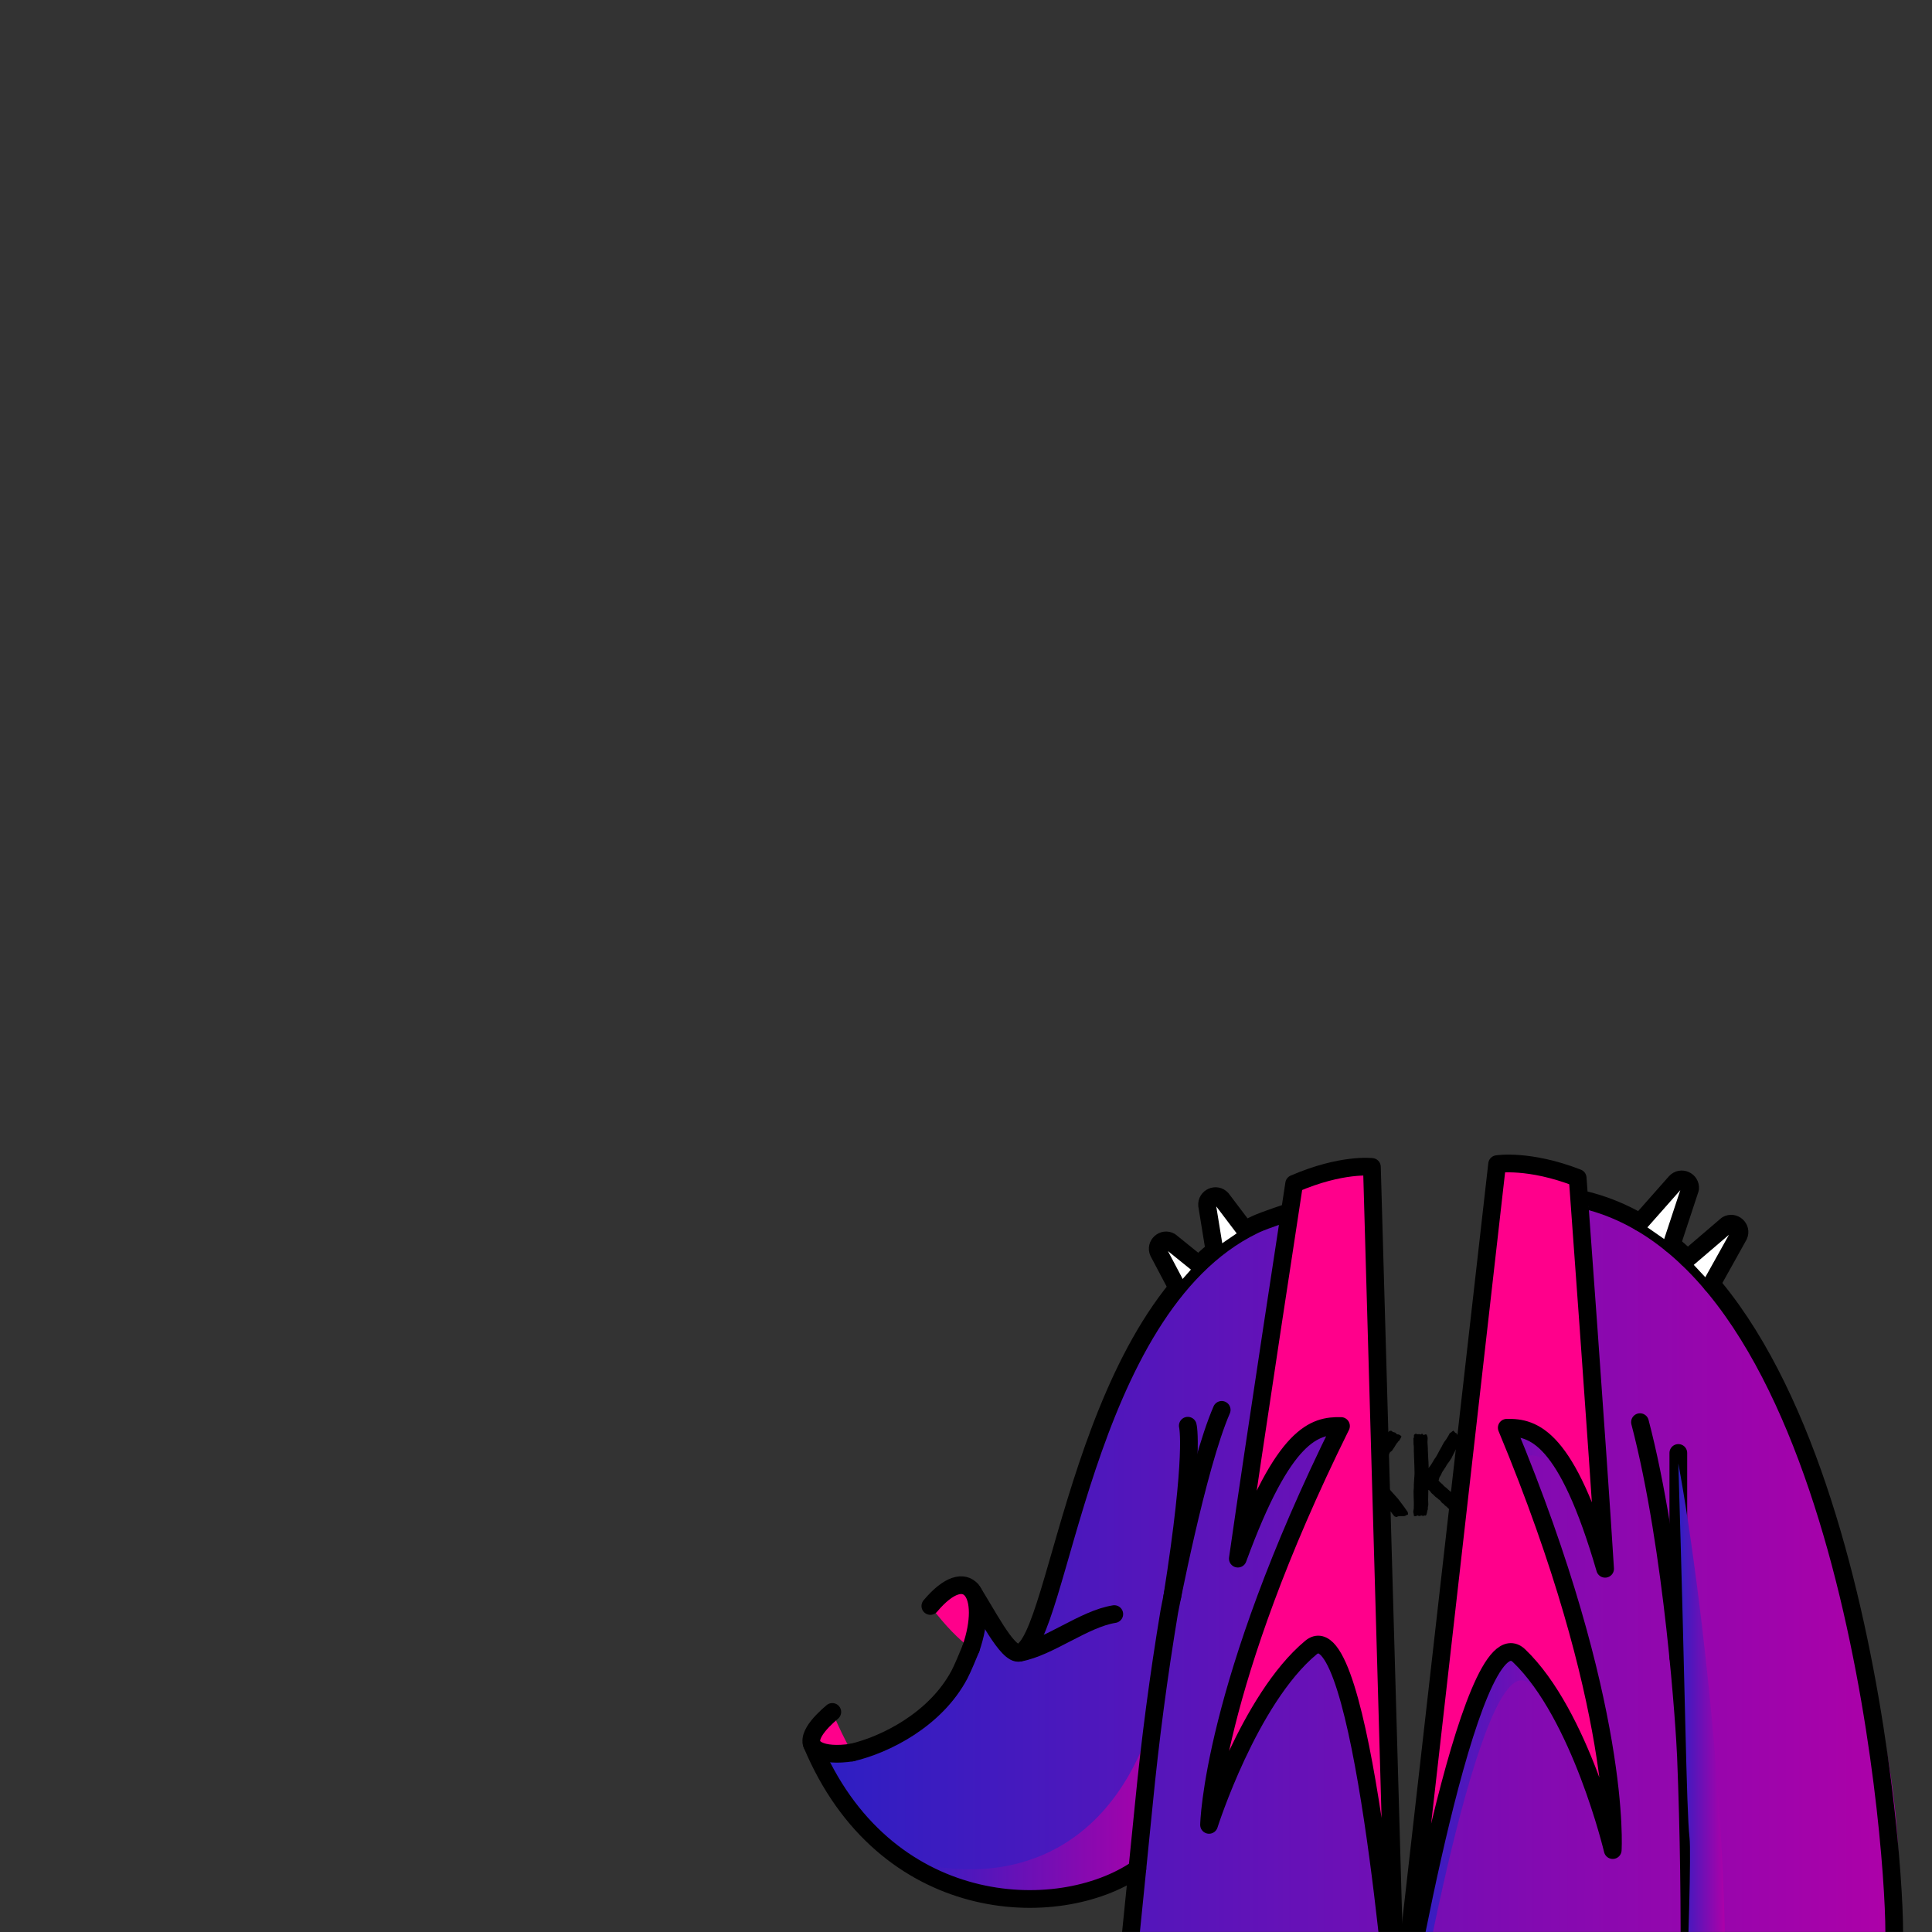 <svg width="2000" height="2000" viewBox="0 0 2000 2000" fill="none" xmlns="http://www.w3.org/2000/svg">
<rect x="0" y="0" width="2000" height="2000" fill="#333333" stroke="none"/>
<g clip-path="url(#clip0_276_43)">
<mask id="mask0_276_43" style="mask-type:luminance" maskUnits="userSpaceOnUse" x="0" y="0" width="2000" height="2000">
<path d="M2000 0H0V2000H2000V0Z" fill="white"/>
</mask>
<g mask="url(#mask0_276_43)">
<path d="M1435.6 1538C1435.8 1538.4 1436.3 1539.2 1437.4 1540.4C1438.4 1541.6 1439.6 1543 1440.8 1544.4C1442.1 1545.8 1443.3 1547.2 1444.6 1548.6C1445.8 1549.9 1446.7 1550.9 1447.2 1551.5C1448.7 1553.6 1450.2 1555.6 1451.8 1557.6C1453.4 1559.6 1454.8 1561.7 1456.3 1563.9C1456.7 1564.3 1457 1564.7 1457.2 1565.3C1457.4 1565.9 1457.6 1566.4 1457.6 1567C1457.6 1567.7 1457.5 1568 1457.1 1568.1C1456.8 1568.1 1456.4 1568.2 1456 1568.4C1455.3 1568.9 1454.6 1569.3 1454 1569.4C1453.4 1569.5 1452.9 1569.5 1452.5 1569.5C1451.7 1569.5 1450.8 1569.5 1449.8 1569.5C1448.8 1569.5 1448 1569.6 1447.3 1569.7C1447.1 1569.8 1446.8 1569.9 1446.5 1570.1C1446.2 1570.3 1446 1570.4 1445.8 1570.4C1445.2 1570.4 1444.8 1570.3 1444.5 1570.1C1444.2 1569.9 1443.9 1569.8 1443.4 1569.6C1442.8 1568.9 1442.2 1568.2 1441.7 1567.5C1441.2 1566.8 1440.7 1566 1440.1 1565.3C1439.6 1564.8 1439.1 1564.3 1438.6 1563.9C1438.1 1563.5 1437.6 1563 1437.1 1562.4C1435.9 1560.7 1434.6 1559.1 1433.3 1557.5C1432 1555.9 1430.7 1554.4 1429.4 1552.8C1428.8 1552 1428.1 1551.2 1427.4 1550.5C1426.7 1549.8 1426 1549 1425.4 1548.3C1424.8 1547.5 1424.2 1546.6 1423.6 1545.7C1423 1544.8 1422.5 1543.9 1421.8 1543.1C1421.3 1542.4 1420.7 1541.4 1419.8 1540.4C1418.9 1539.3 1418 1538.2 1417.1 1537.1C1416.2 1536 1415.2 1534.9 1414.2 1533.9C1413.2 1532.9 1412.4 1532.1 1411.7 1531.6C1411.7 1531.1 1411.5 1530.7 1411.2 1530.5C1410.9 1530.3 1410.5 1530 1410.2 1529.7C1410 1529.3 1409.8 1529 1409.6 1528.6C1409.4 1528.3 1409.2 1527.9 1409.2 1527.4C1409.2 1527.1 1409.2 1526.8 1409.3 1526.6C1409.4 1526.4 1409.4 1526.1 1409.5 1525.9C1409.6 1525.6 1409.7 1525.3 1409.8 1525C1409.8 1524.7 1409.9 1524.4 1410.1 1524.1C1410.5 1523.1 1411 1522.2 1411.7 1521.5C1412.4 1520.7 1412.9 1519.8 1413.3 1518.9C1413.4 1518.6 1413.4 1518.3 1413.4 1518C1413.4 1517.7 1413.5 1517.5 1413.6 1517.1C1413.8 1516.6 1414.1 1516.2 1414.6 1515.7C1415 1515.2 1415.4 1514.7 1415.8 1514.2C1416.2 1513.5 1416.5 1512.8 1416.9 1512.1C1417.3 1511.4 1417.6 1510.7 1418 1510C1419 1508.2 1420.2 1506.5 1421.4 1504.9C1422.6 1503.2 1423.8 1501.6 1424.9 1500C1425.9 1498.5 1426.9 1496.9 1427.7 1495.5C1428.6 1494 1429.5 1492.5 1430.5 1491C1431 1490.2 1431.6 1489.4 1432.3 1488.4C1433 1487.4 1433.6 1486.5 1434.3 1485.6C1435 1484.7 1435.7 1483.8 1436.5 1483C1437.2 1482.2 1438 1481.6 1438.7 1481.2C1440 1481 1440.8 1481.2 1441.2 1481.8C1441.6 1482.4 1442.1 1482.6 1442.8 1482.6C1443.9 1482.8 1444.6 1483.1 1445 1483.6C1445.4 1484 1445.8 1484.5 1446.2 1484.8C1447.2 1484.8 1448 1484.9 1448.7 1485.3C1449.4 1485.7 1450.1 1486.2 1450.8 1487C1450.5 1487.8 1450.1 1488.6 1449.7 1489.3C1449.2 1490 1448.8 1490.7 1448.4 1491.5C1447.8 1491.7 1447.4 1492.1 1447.1 1492.7C1446.8 1493.2 1446.5 1493.7 1445.9 1494.1C1445.1 1495.4 1444.3 1496.7 1443.5 1498C1442.7 1499.3 1441.9 1500.5 1441.1 1501.6C1440.7 1502.1 1440.3 1502.4 1439.8 1502.7C1439.3 1503 1438.9 1503.4 1438.6 1503.9C1438.5 1504.1 1438.3 1504.4 1438.3 1504.6C1438.2 1504.9 1438.1 1505.1 1438 1505.3C1437.1 1506.8 1436.1 1508.2 1435 1509.6C1433.9 1511 1432.9 1512.4 1432.1 1514C1431.7 1514.5 1431.4 1515.1 1431.2 1515.7C1431 1516.3 1430.7 1516.8 1430.4 1517.4C1430.1 1517.9 1429.7 1518.5 1429.1 1519.4C1428.5 1520.3 1428 1521.1 1427.5 1522C1427 1522.9 1426.5 1523.7 1426.1 1524.5C1425.7 1525.3 1425.5 1526 1425.5 1526.5C1425.6 1526.9 1426.1 1527.6 1427 1528.7C1427.9 1529.8 1429 1531 1430.1 1532.3C1431.2 1533.6 1432.3 1534.7 1433.4 1535.9C1434.6 1537 1435.3 1537.7 1435.6 1538Z" fill="black"/>
<path d="M1510.8 1567.5C1510.4 1568.4 1509.7 1569.2 1508.5 1569.8C1508 1569.5 1507.5 1569.2 1507.1 1568.8C1506.7 1568.4 1506.2 1568.1 1505.5 1567.9C1505 1567 1504.7 1566.5 1504.4 1566.3C1504.2 1566.1 1503.9 1566 1503.6 1565.9C1503.1 1565.5 1502.7 1565.1 1502.4 1564.6C1502.1 1564.1 1501.7 1563.6 1501.3 1563.3C1501.1 1563.2 1500.9 1563 1500.4 1562.6C1500 1562.2 1499.5 1561.8 1499.1 1561.3C1498.6 1560.9 1498.2 1560.4 1497.8 1560C1497.4 1559.6 1497.2 1559.4 1497.1 1559.4C1496.4 1559 1495.8 1558.5 1495.3 1558C1495.1 1557.8 1495 1557.5 1494.8 1557.3C1494.6 1557 1494.4 1556.8 1494.3 1556.7C1493.7 1556.5 1493.2 1556.2 1492.8 1555.8C1492.4 1555.4 1492 1554.9 1491.7 1554.4C1491.3 1553.9 1491 1553.4 1490.5 1553C1490.1 1552.6 1489.6 1552.3 1489.1 1552.1C1488.6 1551.4 1487.9 1550.7 1487.1 1550.3C1486.3 1549.8 1485.7 1549.3 1485.1 1548.6C1484.6 1548.1 1484.1 1547.6 1483.6 1547.1C1483.1 1546.6 1482.5 1546.2 1481.9 1545.7C1481.6 1545.3 1481.1 1544.6 1480.4 1543.7C1479.7 1542.8 1479.1 1542.4 1478.6 1542.3C1478.6 1544 1478.5 1545.8 1478.5 1547.5C1478.5 1549.2 1478.5 1551 1478.4 1552.7C1478.4 1553.6 1478.5 1554.6 1478.5 1555.5C1478.6 1556.5 1478.6 1557.5 1478.5 1558.5C1478.4 1558.9 1478.3 1559.3 1478.2 1559.7C1478.1 1560.1 1478 1560.6 1478.1 1561C1478.1 1561.9 1478.1 1562.5 1478 1562.8C1477.9 1563.1 1477.8 1563.3 1477.7 1563.5C1477.5 1564.3 1477.3 1565.2 1477.1 1566.3C1476.9 1567.4 1476.6 1568.3 1476 1568.9C1475.2 1569 1474.5 1568.9 1474.1 1568.7C1474 1568.9 1473.8 1569 1473.7 1569.2C1473.6 1569.4 1473.3 1569.4 1473 1569.4C1472.8 1569.3 1472.6 1569.1 1472.3 1569C1472 1568.9 1471.7 1568.8 1471.6 1568.8C1471.2 1568.8 1470.8 1568.9 1470.4 1569.1C1470 1569.3 1469.6 1569.3 1469.2 1569.4C1468.8 1569.4 1468.5 1569.3 1468.2 1569.1C1467.9 1568.9 1467.6 1568.8 1467.2 1568.8C1467 1568.8 1466.7 1568.9 1466.4 1569.2C1466.1 1569.4 1465.8 1569.6 1465.5 1569.6C1465.1 1569.6 1464.8 1569.6 1464.5 1569.5C1464.2 1569.4 1463.9 1569.3 1463.6 1569.2C1463.6 1569 1463.6 1568.7 1463.6 1568.5C1463.6 1568.3 1463.6 1568 1463.5 1567.8L1463 1565C1463.1 1564.5 1463.1 1563.9 1463.2 1563.4C1463.3 1562.9 1463.4 1562.4 1463.5 1561.9C1463.5 1560.7 1463.6 1559.5 1463.6 1558.4C1463.6 1557.3 1463.6 1556.2 1463.6 1555.1C1463.6 1553.1 1463.5 1551.2 1463.4 1549.3C1463.3 1547.4 1463.3 1545.5 1463.3 1543.5C1463.4 1542.8 1463.4 1542.1 1463.5 1541.4C1463.6 1540.7 1463.6 1540 1463.6 1539.3C1463.6 1537.3 1463.6 1535.4 1463.8 1533.5C1464 1531.6 1464.1 1529.7 1464.2 1527.7C1464.3 1526.2 1464.4 1524.7 1464.3 1523.3C1464.3 1521.9 1464.2 1520.4 1464.2 1519C1464.1 1516.2 1464 1513.4 1463.9 1510.7C1463.8 1507.9 1463.7 1505.2 1463.6 1502.5C1463.6 1501.6 1463.6 1500.4 1463.6 1498.8C1463.6 1497.2 1463.5 1496.1 1463.3 1495.2C1463.3 1493 1463.3 1490.9 1463.2 1488.7C1463.5 1488.5 1463.7 1488.3 1463.7 1488C1463.7 1487.7 1463.7 1487.4 1463.7 1487.1V1485.5C1464.4 1484.7 1464.9 1484.3 1465.4 1484.3C1465.8 1484.3 1466.2 1484.3 1466.5 1484.4C1466.9 1484.5 1467.3 1484.6 1467.6 1484.8C1468.6 1484.6 1469.2 1484.5 1469.5 1484.6C1469.8 1484.7 1470.1 1484.9 1470.5 1485C1471.1 1484.9 1471.5 1484.6 1471.7 1484.2C1472.5 1484.3 1473 1484.5 1473 1484.7C1473 1484.9 1473.1 1485.2 1473.2 1485.4C1474 1485.5 1474.5 1485.4 1474.7 1485.2C1475 1485 1475.3 1484.9 1475.7 1484.8C1476.4 1484.9 1476.8 1485.1 1477.1 1485.3C1477.1 1485.8 1477.2 1486.3 1477.5 1486.8C1477.7 1487.4 1477.9 1488.1 1477.9 1489C1477.9 1489.7 1477.9 1490.3 1477.8 1491C1477.7 1491.6 1477.7 1492.3 1477.7 1492.9C1477.7 1494 1477.8 1495 1477.9 1496C1478 1497 1478.1 1498 1478.1 1499.1C1478.1 1499.4 1478.1 1499.7 1478.1 1500C1478.1 1500.3 1478.1 1500.6 1478.1 1500.9C1478.2 1503.8 1478.3 1506.7 1478.5 1509.6C1478.7 1512.5 1478.9 1515.5 1478.9 1518.4C1478.9 1518.6 1478.9 1518.8 1478.8 1519C1478.7 1519.3 1478.8 1519.5 1478.9 1519.6C1480.2 1518.2 1481.2 1516.7 1482.1 1515.2C1483 1513.6 1483.9 1512.1 1484.9 1510.5C1485.8 1509.3 1486.7 1508 1487.6 1506.4C1488.5 1504.8 1489.3 1503.3 1489.9 1502C1490.2 1501.5 1490.4 1501.1 1490.7 1500.6C1490.9 1500.1 1491.2 1499.7 1491.5 1499.2C1491.6 1498.8 1491.8 1498.5 1492.1 1498.1C1492.4 1497.8 1492.6 1497.4 1492.7 1496.9C1493.1 1496.3 1493.4 1495.7 1493.7 1495.1C1494 1494.5 1494.3 1493.9 1494.7 1493.3C1495.1 1492.7 1495.4 1492.1 1495.9 1491.6C1496.3 1491.1 1496.7 1490.6 1497.1 1490C1497.7 1489 1498.3 1488 1499 1486.9C1499.7 1485.9 1500.2 1484.8 1500.7 1483.7C1501.4 1483.3 1502.1 1482.9 1502.7 1482.3C1503.3 1481.8 1503.9 1481.3 1504.6 1481C1505.4 1482 1505.9 1482.6 1506.3 1483C1506.7 1483.4 1507.1 1483.6 1507.7 1483.6C1507.9 1483.8 1508 1484.1 1508 1484.4C1508 1484.7 1508.2 1484.9 1508.4 1485.1C1509.3 1485.2 1509.8 1485.1 1510 1485.1C1510.2 1485.5 1510.6 1485.8 1511 1485.9C1511.4 1486.1 1511.8 1486.2 1512.2 1486.4C1512.2 1486.6 1512.2 1486.9 1512.2 1487.1C1512.2 1487.4 1512.2 1487.6 1512.3 1487.7C1513.2 1488.1 1513.7 1488.8 1513.7 1489.8C1512.3 1492.4 1510.8 1494.9 1509.2 1497.2C1507.6 1499.5 1506.1 1502.1 1504.9 1504.7C1504.5 1505.5 1504.1 1506.3 1503.7 1507.1C1503.2 1507.9 1502.8 1508.7 1502.6 1509.5C1502.1 1510 1501.7 1510.6 1501.4 1511.2C1501.1 1511.8 1500.7 1512.3 1500.3 1512.9C1500 1513.3 1499.7 1513.7 1499.4 1514.1C1499.1 1514.5 1498.8 1514.9 1498.5 1515.3C1497.9 1516.1 1497.4 1517 1496.9 1517.9C1496.4 1518.8 1495.9 1519.6 1495.2 1520.5C1494.8 1521.3 1494.3 1522 1493.7 1522.8C1493.1 1523.6 1492.6 1524.6 1492.2 1525.6C1491.8 1526.6 1491.3 1527.6 1490.7 1528.4C1490.1 1529.3 1489.8 1530 1489.8 1530.4C1489.8 1530.8 1489.6 1531.5 1489.2 1532.5C1489.7 1533.3 1490.4 1534.1 1491.1 1534.7C1491.8 1535.4 1492.5 1536 1493.3 1536.6C1493.9 1537.4 1494.6 1538.1 1495.4 1538.8C1496.2 1539.4 1497 1540.1 1497.9 1540.8C1498.2 1541.1 1498.5 1541.4 1498.7 1541.6C1498.9 1541.9 1499.2 1542.1 1499.5 1542.3C1500.4 1543.2 1501.4 1544 1502.6 1544.8C1503.8 1545.6 1504.9 1546.4 1506 1547.1C1506.8 1547.8 1507.9 1548.7 1509.2 1549.8C1510.5 1550.9 1511.8 1552 1513.2 1553.2C1514.6 1554.4 1515.8 1555.6 1516.9 1556.6C1518 1557.7 1518.5 1558.4 1518.5 1558.7C1518.1 1559.8 1517.7 1560.6 1517.2 1560.8C1516.7 1561.1 1516.4 1561.5 1516.2 1562C1515.7 1562.2 1515.5 1562.3 1515.5 1562.5C1515.5 1562.7 1515.4 1562.9 1515.2 1563.3C1514.7 1563.7 1514.2 1564.1 1513.9 1564.6C1513.5 1565.1 1513.2 1565.6 1512.8 1566C1512.5 1566.2 1512.2 1566.3 1512 1566.4C1511.7 1566.5 1511.5 1566.7 1511.4 1567L1510.8 1567.5Z" fill="black"/>
<path d="M1547.5 1481.9C1548.1 1482.9 1548.3 1484 1548.4 1485.3C1548.4 1486.4 1548.2 1487.6 1547.8 1488.9C1547.4 1490.2 1546.7 1491.2 1545.7 1491.9C1545.1 1493.4 1544.4 1494.7 1543.8 1495.6C1543.2 1496.6 1542.6 1497.5 1542 1498.4C1541.8 1498.9 1541.6 1499.5 1541.4 1499.9C1541.2 1500.4 1540.9 1500.9 1540.5 1501.5C1540.3 1501.9 1539.8 1502.7 1539.1 1503.8C1538.4 1505 1537.6 1506.2 1536.9 1507.4C1536.1 1508.7 1535.5 1509.9 1534.9 1511C1534.3 1512.1 1534 1512.9 1534 1513.2C1534 1513.5 1534.4 1513.9 1535.1 1514.3C1535.8 1514.7 1536.3 1515.1 1536.5 1515.3C1536.9 1515.7 1537.3 1516 1537.6 1516.4C1537.9 1516.8 1538.3 1517.1 1538.7 1517.5C1539.5 1518.2 1540.4 1518.8 1541.2 1519.5C1542 1520.2 1542.8 1520.9 1543.7 1521.7C1545.3 1523.1 1547 1524.4 1548.8 1525.7C1550.6 1526.9 1552.2 1528.4 1553.6 1530.1C1554.9 1530.5 1555.7 1531.3 1556.2 1532.8C1556.6 1534.2 1556.8 1535.6 1556.6 1536.9C1556.8 1537.1 1556.9 1537.3 1557 1537.6C1557.1 1537.8 1557.3 1538.1 1557.4 1538.4C1557.4 1539.6 1557.3 1540.5 1556.9 1541.1C1556.6 1541.7 1556.2 1542.4 1555.9 1543.2C1555.5 1544 1555.3 1544.7 1555.2 1545.5C1555.1 1546.3 1554.9 1546.9 1554.5 1547.6C1554.4 1547.8 1554.1 1548 1553.9 1548.2C1553.6 1548.4 1553.4 1548.6 1553.3 1548.9C1553 1549.4 1552.8 1550.1 1552.6 1550.8C1552.4 1551.5 1552.2 1552.2 1551.9 1552.8C1551.7 1553.4 1551.4 1554 1551.1 1554.6C1550.8 1555.2 1550.5 1555.8 1550.3 1556.4C1550.2 1556.8 1550 1557.2 1549.9 1557.8C1549.8 1558.3 1549.4 1558.7 1548.8 1559C1548.5 1560.4 1548 1561.7 1547.4 1563C1546.8 1564.3 1546.3 1565.6 1546 1567C1545.3 1567.2 1544.5 1567.7 1543.5 1568.4C1542.5 1569.1 1541.7 1569.4 1541.1 1569.4C1540.9 1569.4 1540.7 1569.3 1540.5 1569.1C1540.3 1568.9 1540.1 1568.7 1539.8 1568.5C1539.6 1568.4 1539.4 1568.4 1539.2 1568.5C1538.9 1568.6 1538.7 1568.6 1538.6 1568.6C1538.2 1568.6 1537.9 1568.5 1537.7 1568.2C1537.5 1567.9 1537.3 1567.7 1536.9 1567.5C1536.7 1567.6 1536.4 1567.7 1536.2 1567.7C1536 1567.8 1535.7 1567.8 1535.5 1567.8C1535 1567.8 1534.7 1567.7 1534.6 1567.4C1534.5 1567.1 1534.3 1566.9 1533.9 1566.7C1533 1566.3 1532.4 1565.9 1532.3 1565.5C1532.1 1565.1 1531.9 1564.9 1531.6 1564.7C1532.1 1562.7 1532.8 1560.8 1533.6 1559C1534.5 1557.2 1535.3 1555.4 1536.1 1553.6C1536.3 1553 1536.6 1552.4 1536.9 1551.9C1537.2 1551.4 1537.5 1550.8 1537.8 1550.2C1538 1549.7 1538.3 1549 1538.8 1548.1C1539.3 1547.2 1539.6 1546.4 1540 1545.5C1540.4 1544.6 1540.7 1543.7 1541 1542.9C1541.3 1542.1 1541.4 1541.4 1541.4 1540.9C1541.4 1539.8 1541.1 1539.1 1540.4 1538.5C1538.2 1536.7 1536.1 1534.9 1534.1 1533.1C1532.1 1531.3 1530.1 1529.4 1527.9 1527.5C1526.5 1526.3 1525 1525.1 1523.4 1523.9C1523.1 1523.7 1522.9 1523.3 1522.7 1522.9C1522.5 1522.4 1522.3 1522 1522 1521.7C1521.8 1521.4 1521.6 1521.2 1521.3 1521C1521 1520.9 1520.8 1520.6 1520.6 1520.3C1520.4 1520 1520.2 1519.6 1520.1 1519.2C1520 1518.8 1519.8 1518.5 1519.4 1518.3C1519 1517.9 1518.6 1517.7 1518 1517.7C1517.5 1517.6 1517 1517.4 1516.6 1517.1C1516.8 1516.9 1516.9 1516.6 1516.9 1516.4C1516.9 1516.1 1516.8 1515.9 1516.8 1515.7C1516.8 1515.2 1517 1514.8 1517.5 1514.6C1517.9 1514.4 1518.2 1513.9 1518.2 1513.3C1518.5 1512.7 1518.7 1512.3 1518.9 1512.2C1519.7 1510.1 1520.6 1508.2 1521.6 1506.2C1522.6 1504.3 1523.7 1502.4 1524.8 1500.5C1525.2 1499.9 1525.5 1499.3 1525.8 1498.7C1526.1 1498.1 1526.5 1497.5 1526.8 1496.9C1527 1496.4 1527.2 1495.9 1527.4 1495.5C1527.6 1495.1 1527.9 1494.7 1528.2 1494.3C1529.2 1493.1 1530.1 1491.9 1530.8 1490.8C1531.5 1489.7 1532 1488.4 1532.4 1486.9C1532.5 1486.5 1532.6 1486 1532.8 1485.3C1533 1484.6 1533.3 1483.9 1533.6 1483.2C1533.9 1482.5 1534.3 1481.9 1534.6 1481.4C1535 1480.9 1535.4 1480.6 1535.8 1480.6C1536.2 1480.6 1536.7 1480.7 1537.5 1481C1538.2 1481.3 1538.9 1481.5 1539.4 1481.6C1539.9 1481.7 1540.3 1481.9 1540.8 1482C1541.3 1482.1 1541.8 1482.1 1542.2 1482.1C1542.5 1482.1 1542.8 1482 1543.1 1481.8C1543.4 1481.6 1543.7 1481.5 1544.1 1481.5C1544.7 1481.5 1545.3 1481.6 1545.8 1481.7C1546.3 1481.8 1546.9 1481.9 1547.5 1481.9Z" fill="black"/>
<path d="M1610.5 1483.8C1610.4 1484.1 1610.3 1484.4 1610.3 1484.7C1610.3 1485 1610.4 1485.3 1610.4 1485.7C1610.3 1486.6 1610.3 1487.1 1610.4 1487.1C1610.5 1487.1 1610.6 1487.2 1610.6 1487.3L1609.8 1488.5C1609.8 1489 1609.7 1489.4 1609.5 1489.8C1609.3 1490.2 1609.3 1490.6 1609.4 1491.2C1609.2 1491.6 1609 1492 1608.8 1492.3C1608.6 1492.7 1608.3 1493.1 1608 1493.5H1606.5C1605.7 1493.5 1604.8 1493.6 1603.8 1493.7C1602.9 1493.8 1601.9 1493.9 1601 1493.9C1600.8 1493.9 1600.7 1493.9 1600.4 1493.9C1600.2 1493.9 1599.9 1493.9 1599.7 1493.9C1599.5 1493.9 1599.4 1493.9 1599.1 1494C1598.9 1494 1598.6 1494.1 1598.3 1494.1C1597.2 1494.1 1596 1494.1 1594.9 1494C1593.8 1493.9 1592.6 1493.9 1591.4 1493.9C1591.1 1493.9 1590.8 1493.9 1590.5 1493.9C1590.2 1493.9 1589.9 1494 1589.5 1494C1589.5 1495.3 1589.4 1496.6 1589.4 1497.9C1589.4 1499.2 1589.4 1500.6 1589.4 1501.9C1589.4 1502.3 1589.4 1502.7 1589.3 1503.1C1589.2 1503.5 1589.2 1503.9 1589.2 1504.3C1589.1 1505.3 1589.1 1506.2 1589.1 1507.1C1589.1 1508 1589.1 1509 1589.1 1509.9C1589.1 1512 1589.2 1514.1 1589.3 1516.3C1589.4 1518.4 1589.5 1520.6 1589.6 1522.8C1589.7 1523.9 1589.8 1525 1589.9 1526.1C1590 1527.2 1590.1 1528.3 1590.1 1529.4C1590.2 1532 1590.2 1534.5 1590.2 1537.1C1590.2 1539.6 1590.2 1542.2 1590.3 1544.8C1590.3 1545.6 1590.3 1546.4 1590.2 1547.1C1590.1 1547.8 1590.1 1548.6 1590.1 1549.4C1590.1 1551.1 1590.2 1552.9 1590.3 1554.6C1590.4 1556.3 1590.5 1558.1 1590.5 1559.8C1590.5 1560.6 1590.5 1561.5 1590.5 1562.3C1590.5 1563.1 1590.5 1564 1590.5 1564.8C1590.1 1565.4 1589.9 1565.9 1589.7 1566.4C1589.6 1566.9 1589.1 1567.1 1588.4 1567.1C1587.9 1567 1587.6 1566.8 1587.7 1566.6C1587.7 1566.4 1587.7 1566.2 1587.5 1566.1C1586.8 1566 1586.3 1566.1 1586 1566.3C1585.7 1566.5 1585.3 1566.7 1584.8 1566.8C1584.6 1566.7 1584.3 1566.7 1584.1 1566.7C1583.8 1566.7 1583.6 1566.7 1583.4 1566.7C1583.2 1566.7 1583.1 1566.8 1583 1566.9C1582.8 1567 1582.5 1567.1 1582 1567.1C1581.5 1567.2 1581.3 1567.1 1581.2 1566.9C1581.1 1566.7 1580.9 1566.6 1580.5 1566.6C1580.1 1566.8 1579.7 1567 1579.2 1567.1C1578.7 1567.2 1578.2 1567.3 1577.8 1567.3C1577.3 1567 1577.1 1566.7 1577.2 1566.5C1577.2 1566.2 1577.2 1565.9 1577 1565.7C1576.9 1565.6 1576.8 1565.3 1576.6 1565.1C1576.4 1564.8 1576.2 1564.6 1576.1 1564.5C1576.2 1563.4 1576.3 1562.5 1576.4 1561.7C1576.5 1560.9 1576.5 1560 1576.5 1559C1576.5 1557 1576.3 1555.1 1576.1 1553.2C1575.9 1551.3 1575.8 1549.4 1575.7 1547.4C1575.7 1546.8 1575.7 1546.2 1575.9 1545.5C1576 1544.8 1576.1 1544.1 1576.1 1543.3C1575.9 1542.7 1575.9 1542.3 1576 1542.2C1576.1 1542.1 1576.1 1542 1576.1 1541.8C1576.1 1541.3 1576.1 1540.9 1576 1540.4C1576 1539.9 1575.9 1539.5 1575.9 1539C1575.9 1538.1 1575.9 1537.2 1575.9 1536.3C1575.9 1535.4 1575.9 1534.5 1575.9 1533.6C1575.9 1533.2 1575.9 1532.8 1575.8 1532.4C1575.8 1532 1575.7 1531.6 1575.7 1531.2C1575.6 1530.5 1575.6 1529.8 1575.6 1529C1575.6 1528.2 1575.6 1527.5 1575.6 1526.7C1575.5 1523.1 1575.4 1519.5 1575.2 1515.9C1575 1512.3 1574.9 1508.8 1574.8 1505.1C1574.8 1503.4 1574.8 1501.6 1575 1499.8C1575.1 1498 1575.2 1496.2 1575.2 1494.3C1575.2 1494.1 1575.1 1493.8 1575 1493.4C1574.8 1493 1574.7 1492.8 1574.5 1492.6C1574.1 1492.6 1573.8 1492.6 1573.4 1492.6C1573.1 1492.6 1572.7 1492.6 1572.3 1492.6C1571.5 1492.6 1570.7 1492.7 1569.9 1493C1568.5 1493.1 1567.1 1493.2 1565.8 1493.4C1564.5 1493.5 1563.1 1493.7 1561.8 1493.8C1560.9 1493.7 1560.3 1493.7 1560.2 1493.8C1560 1493.8 1559.8 1493.9 1559.6 1493.9C1559 1493.9 1558.5 1493.8 1558.2 1493.5V1492C1557.7 1491.1 1557.5 1490.6 1557.6 1490.5C1557.7 1490.4 1557.7 1490.3 1557.7 1490.2C1557.7 1490 1557.5 1489.7 1557.1 1489.5C1556.7 1489.2 1556.5 1488.8 1556.4 1488.2C1556.3 1487.6 1556.1 1487.1 1555.9 1486.8C1555.7 1486.5 1555.5 1486.2 1555.5 1485.9C1555.5 1485.4 1555.6 1484.8 1555.8 1484.1C1556.5 1483.7 1557.1 1483.4 1557.8 1483.3C1558.4 1483.1 1559.2 1482.9 1560 1482.7C1560.5 1482.5 1560.9 1482.4 1561.2 1482.2C1561.6 1482 1562 1481.9 1562.4 1481.8C1562.9 1481.7 1563.5 1481.7 1564 1481.7C1564.5 1481.7 1565.1 1481.6 1565.6 1481.5C1566.7 1481.2 1567.9 1481 1569.2 1480.9C1570.4 1480.7 1571.6 1480.6 1572.8 1480.6C1573.9 1480.6 1574.9 1480.7 1576 1480.9C1577.1 1481.1 1578 1481.3 1578.8 1481.2C1580 1481.2 1581.2 1481.2 1582.3 1481.3C1583.4 1481.4 1584.6 1481.5 1585.8 1481.4C1585.9 1481.4 1586.2 1481.4 1586.5 1481.6C1586.8 1481.7 1587.2 1481.8 1587.7 1481.7L1598.7 1481.4C1599.3 1481.5 1599.7 1481.6 1600 1481.5C1600.3 1481.4 1600.5 1481.4 1600.7 1481.4C1601.3 1481.4 1601.9 1481.4 1602.4 1481.5C1602.9 1481.6 1603.5 1481.6 1604.1 1481.6C1604.6 1481.6 1605 1481.5 1605.3 1481.5C1605.9 1481.6 1606.5 1481.7 1607 1482C1607.5 1482.3 1608.1 1482.4 1608.8 1482.4C1609.1 1482.6 1609.3 1482.9 1609.5 1483.2C1609.8 1483.4 1610.1 1483.7 1610.5 1483.8Z" fill="black"/>
<path d="M1442.7 2030.2C1443.5 2088.6 1172.6 2009.5 1172.6 2009.5C1172.6 2009.5 1176.8 1956.2 1178.5 1941.5C1180.3 1926.8 1128.6 1964.4 1063.9 1963.3C999.202 1962.2 910.402 1944.8 846.602 1811.8C945.302 1814.3 979.902 1754.5 979.902 1754.5C1007.6 1717.7 1026.1 1691.5 1014.4 1667.5C1069.4 1762.2 1078.2 1686.1 1120 1538.1C1173.7 1326.8 1283.5 1250.5 1371.8 1245.7C1372 1245.7 1441.9 1971.8 1442.7 2030.2ZM1496 1679.5C1496 1679.5 1442 2066.2 1443 2070C1444 2073.9 1915.4 2208.2 1956.7 2031.3C1998 1854.4 1887.4 1546.3 1825.6 1419.8C1763.8 1293.2 1656.5 1238.2 1591.8 1236.2L1496 1679.5Z" fill="url(#paint0_linear_276_43)"/>
<path d="M1172.7 2009.5C1175.4 1984.1 1178.6 1955.8 1182.2 1924.3C1084.9 1990 989.901 1975.2 931.801 1923.5C1041.9 1958.2 1169.6 1921 1205.1 1733.2C1182.7 1960.7 1173.9 2004.1 1172.7 2009.5Z" fill="url(#paint1_linear_276_43)"/>
<path d="M1742.1 2257.2C1749.2 2136 1751.6 1976.6 1745.3 1818.4C1744.3 1792.4 1732.4 1604.5 1697.7 1472.2" stroke="black" stroke-width="18.344" stroke-miterlimit="10" stroke-linecap="round" stroke-linejoin="round"/>
<path d="M1264.7 1459.5C1239 1518.6 1210.4 1668.6 1210.4 1668.6C1199.4 1734.7 1190.6 1801.1 1184.1 1867.8C1158.5 2127.5 1130.6 2357.4 1154.4 2389" stroke="black" stroke-width="18.344" stroke-miterlimit="10" stroke-linecap="round" stroke-linejoin="round"/>
<path d="M1005.5 1645.8C1020.1 1667.3 1042.7 1714.1 1055.3 1710.9C1097.5 1700.2 1119.5 1355 1297.7 1268.4C1301.7 1266.4 1305.9 1264.8 1310.1 1263.2C1316.6 1260.8 1326.8 1257.2 1335.3 1254.6" stroke="black" stroke-width="18.344" stroke-miterlimit="10" stroke-linecap="round" stroke-linejoin="round"/>
<path d="M1177.4 1934.6C1095.1 1990.9 914.703 1984 840.203 1804.8" stroke="black" stroke-width="18.344" stroke-miterlimit="10" stroke-linecap="round" stroke-linejoin="round"/>
<path d="M1742.1 2257.2C1749.8 2125.5 1981.3 2261.4 1981.3 2261.4C2002.7 2254.1 1960.9 2107.6 1960.9 2000C1960.9 1894.2 1909.7 1299 1634.8 1240.9" stroke="black" stroke-width="18.344" stroke-miterlimit="10" stroke-linecap="round" stroke-linejoin="round"/>
<path d="M1213.5 1653C1237.2 1503.5 1229.6 1475.9 1229.6 1475.9" stroke="black" stroke-width="18.344" stroke-miterlimit="10" stroke-linecap="round" stroke-linejoin="round"/>
<path d="M1737.4 1715.9V1504.1" stroke="black" stroke-width="18.344" stroke-miterlimit="10" stroke-linecap="round" stroke-linejoin="round"/>
<path d="M1055.3 1710.9C1085.9 1705.5 1122.2 1675.8 1153.5 1670.9" stroke="black" stroke-width="18.344" stroke-miterlimit="10" stroke-linecap="round" stroke-linejoin="round"/>
<path d="M1768 2239.6C1812.7 2069.7 1763.3 1653 1737.4 1515C1744.6 1749.1 1745.6 1871.4 1749 1902.6C1752.4 1933.8 1737.4 2279.8 1737.4 2279.8L1756.9 2268.1L1768 2239.6Z" fill="url(#paint2_linear_276_43)"/>
<path d="M1005.1 1706.4C992.302 1697 978.602 1682.9 964.502 1664.4C964.002 1663.8 963.502 1663.2 963.102 1662.5C1001.6 1616.6 1024.4 1650.1 1005.1 1706.4Z" fill="#FF008B"/>
<path d="M882.002 1814.2C866.702 1816.6 854.002 1815.6 846.702 1811.8C829.102 1802.7 849.601 1782.3 861.601 1772.2C867.701 1786.8 874.502 1800.9 882.002 1814.2Z" fill="#FF008B"/>
<path d="M963.102 1662.5C1001.7 1616.6 1024.5 1650.1 1005.1 1706.5" stroke="black" stroke-width="18.344" stroke-miterlimit="10" stroke-linecap="round" stroke-linejoin="round"/>
<path d="M882.002 1814.2C866.702 1816.6 854.002 1815.6 846.702 1811.8C829.102 1802.7 849.601 1782.3 861.601 1772.2" stroke="black" stroke-width="18.344" stroke-miterlimit="10" stroke-linecap="round" stroke-linejoin="round"/>
<path d="M882 1814.2C916.1 1806.2 968.5 1780.4 993.4 1733.2C996.6 1727.1 1002.7 1712.3 1005.1 1706.5" stroke="black" stroke-width="18.344" stroke-miterlimit="10" stroke-linecap="round" stroke-linejoin="round"/>
<path d="M1339.7 1225.4C1389 1204.1 1420.2 1208 1420.2 1208L1445.4 2093.4C1445.4 2093.4 1410 1661.4 1357 1705.6C1292.8 1759.1 1251.6 1889.1 1251.6 1889.1C1251.6 1889.1 1254.1 1747 1388.2 1476.2C1361 1475.6 1329 1483.4 1281.4 1613.5C1298 1497 1339.7 1225.4 1339.7 1225.4Z" fill="#FF008B" stroke="black" stroke-width="18.344" stroke-miterlimit="10" stroke-linecap="round" stroke-linejoin="round"/>
<path d="M1644.2 1248.7C1593.7 1229 1560.8 1234.4 1560.8 1234.4L1459.9 2123C1459.9 2123 1532.3 1694.4 1583.5 1743.3C1647.2 1804.2 1677 1910.2 1677 1910.2C1677 1910.2 1690.7 1795.3 1570.8 1507.3C1598.5 1506.7 1600.2 1493.2 1669 1624C1612 1515.5 1644.2 1248.7 1644.2 1248.7Z" fill="url(#paint3_linear_276_43)"/>
<path d="M1633.2 1219.4C1582.7 1199.7 1549.8 1205.1 1549.8 1205.1L1448.9 2093.7C1448.9 2093.7 1521.3 1665.1 1572.5 1714C1636.2 1774.9 1669.5 1915.2 1669.5 1915.2C1669.5 1915.2 1679.7 1766 1559.8 1478C1587.5 1477.4 1621.7 1486.8 1661.6 1624C1654 1501.7 1633.2 1219.4 1633.2 1219.4Z" fill="#FF008B" stroke="black" stroke-width="18.344" stroke-miterlimit="10" stroke-linecap="round" stroke-linejoin="round"/>
<path d="M1238.9 1307.4L1211.4 1285.2C1204.1 1281.1 1195.8 1288.7 1199.3 1296.3L1217.8 1331.3" fill="white"/>
<path d="M1238.9 1307.4L1211.4 1285.2C1204.1 1281.1 1195.8 1288.7 1199.3 1296.3L1217.8 1331.3" stroke="black" stroke-width="18.344" stroke-miterlimit="10" stroke-linecap="round" stroke-linejoin="round"/>
<path d="M1287.8 1271.6L1264.7 1241.1C1259.1 1234.9 1248.8 1239.4 1249.6 1247.8L1256.9 1292.7" fill="white"/>
<path d="M1287.8 1271.6L1264.7 1241.1C1259.1 1234.9 1248.8 1239.4 1249.6 1247.8L1256.9 1292.7" stroke="black" stroke-width="18.344" stroke-miterlimit="10" stroke-linecap="round" stroke-linejoin="round"/>
<path d="M1747.1 1302.7L1787.8 1267.9C1795.1 1263.8 1803.4 1271.4 1799.9 1279L1771.9 1329.2" fill="white"/>
<path d="M1747.1 1302.7L1787.8 1267.9C1795.1 1263.8 1803.4 1271.4 1799.9 1279L1771.9 1329.2" stroke="black" stroke-width="18.344" stroke-miterlimit="10" stroke-linecap="round" stroke-linejoin="round"/>
<path d="M1697.8 1265.3L1734.5 1223.8C1740.1 1217.6 1750.4 1222.1 1749.6 1230.5L1730.6 1288.1" fill="white"/>
<path d="M1697.8 1265.3L1734.5 1223.8C1740.1 1217.6 1750.4 1222.1 1749.6 1230.5L1730.6 1288.1" stroke="black" stroke-width="18.344" stroke-miterlimit="10" stroke-linecap="round" stroke-linejoin="round"/>
</g>
</g>
<defs>
<linearGradient id="paint0_linear_276_43" x1="846.739" y1="1679.36" x2="1965.66" y2="1679.36" gradientUnits="userSpaceOnUse">
<stop stop-color="#2D1FC3"/>
<stop offset="1" stop-color="#AE00A8"/>
</linearGradient>
<linearGradient id="paint1_linear_276_43" x1="931.761" y1="1871.34" x2="1205.05" y2="1871.34" gradientUnits="userSpaceOnUse">
<stop stop-color="#2D1FC3"/>
<stop offset="1" stop-color="#AE00A8"/>
</linearGradient>
<linearGradient id="paint2_linear_276_43" x1="1737.37" y1="1897.5" x2="1785.97" y2="1897.5" gradientUnits="userSpaceOnUse">
<stop stop-color="#2D1FC3"/>
<stop offset="1" stop-color="#AE00A8"/>
</linearGradient>
<linearGradient id="paint3_linear_276_43" x1="1459.94" y1="1678.42" x2="1677.49" y2="1678.42" gradientUnits="userSpaceOnUse">
<stop stop-color="#2D1FC3"/>
<stop offset="1" stop-color="#AE00A8"/>
</linearGradient>
<clipPath id="clip0_276_43">
<rect width="2000" height="2000" fill="white"/>
</clipPath>
</defs>
</svg>
